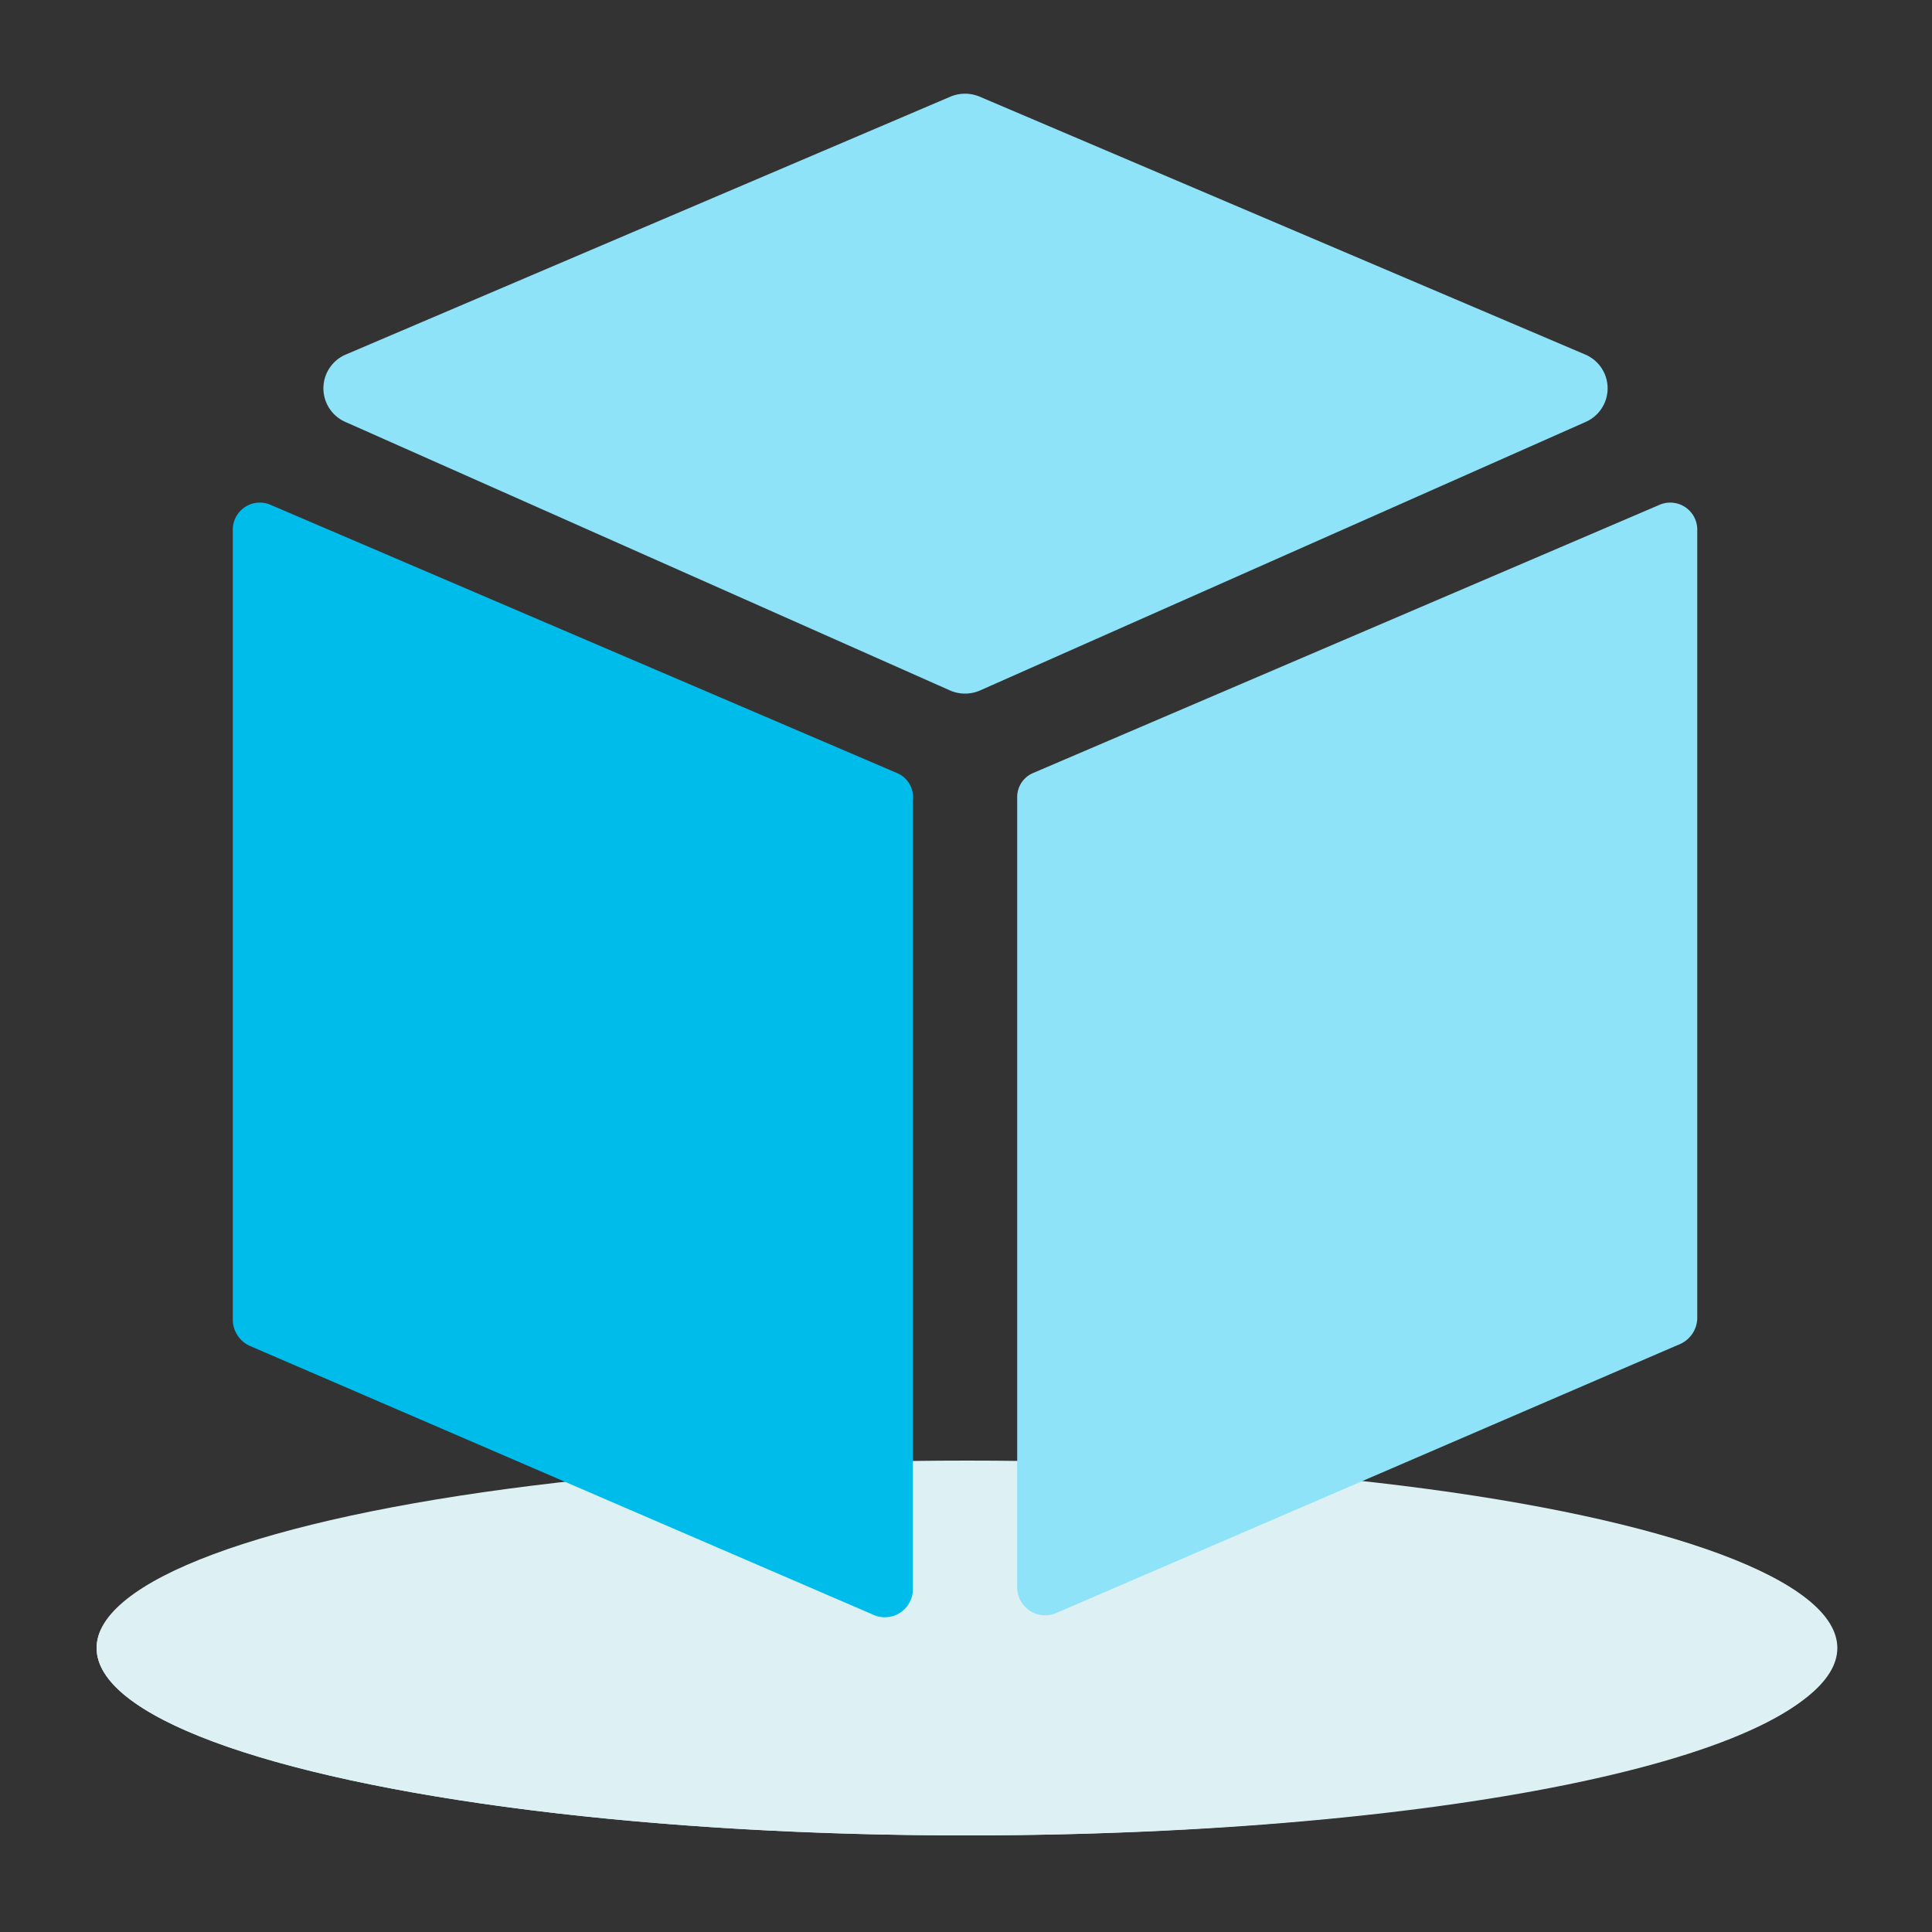 <svg id="图层_1" data-name="图层 1" xmlns="http://www.w3.org/2000/svg" viewBox="0 0 20 20"><rect x="0" y="0" width="20" height="20" fill="#333333" stroke="none"/><defs><style>.cls-1,.cls-2{fill:#ddf1f5;}.cls-1,.cls-3,.cls-4{fill-rule:evenodd;}.cls-3{fill:#8ee3f8;}.cls-4{fill:#00bceb;}</style></defs><path id="Fill_1" data-name="Fill 1" class="cls-1" d="M10,19c5,0,9-.84,9-1.94s-4.13-1.93-9-1.93S1,16,1,17.06,5,19,10,19Z"/><ellipse class="cls-2" cx="10.01" cy="17.06" rx="9.01" ry="1.94"/><path class="cls-3" d="M9.84,1,3.58,3.67a.38.38,0,0,0,0,.7L9.84,7.15a.39.39,0,0,0,.3,0l6.27-2.78a.38.38,0,0,0,0-.7L10.14,1A.39.39,0,0,0,9.84,1Z"/><path class="cls-4" d="M9.28,8,2.81,5.23a.28.28,0,0,0-.4.26v8.18a.3.3,0,0,0,.17.26l6.47,2.79a.29.29,0,0,0,.4-.26V8.28A.27.27,0,0,0,9.28,8Z"/><path class="cls-3" d="M17.17,5.23,10.7,8a.27.27,0,0,0-.17.26v8.18a.29.29,0,0,0,.4.26l6.47-2.79a.3.3,0,0,0,.17-.26V5.49A.28.28,0,0,0,17.17,5.23Z"/></svg>